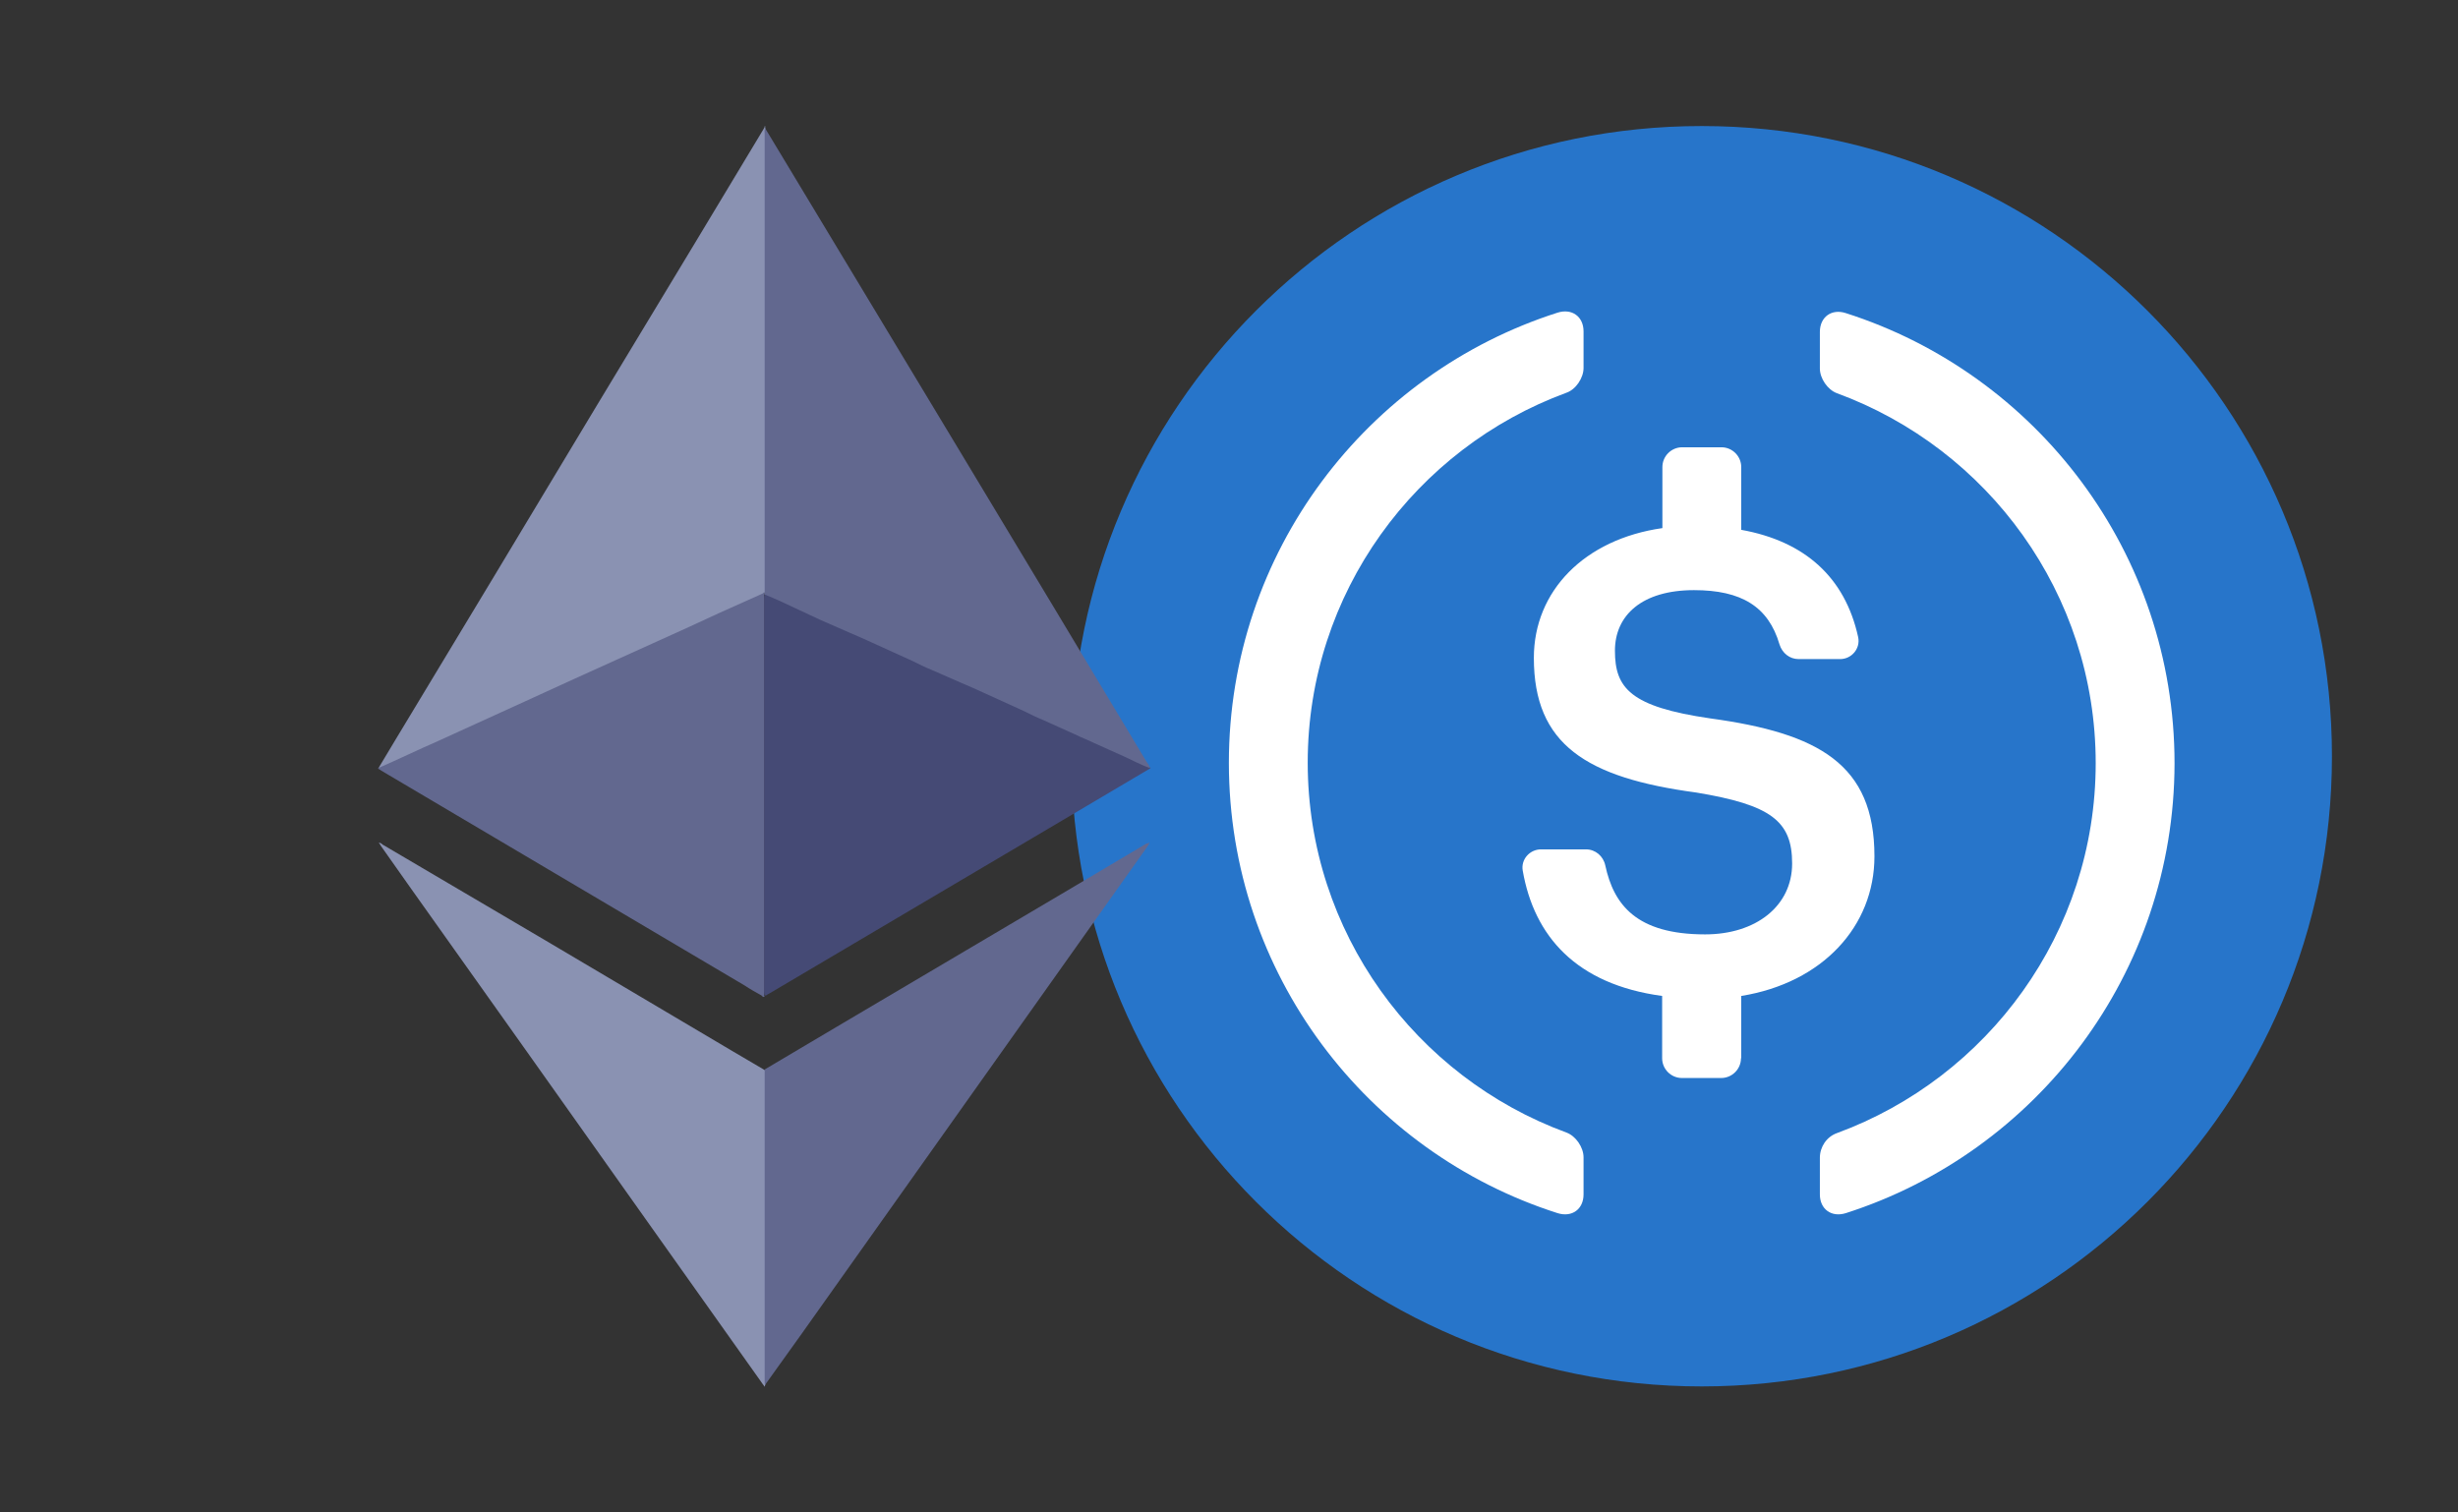 <svg width="78" height="48" viewBox="0 0 78 48" fill="none" xmlns="http://www.w3.org/2000/svg">
<rect x="0" y="0" width="78" height="48" fill="#333333" stroke="none"/>
<path fill-rule="evenodd" clip-rule="evenodd" d="M54 4C65.046 4 74 12.954 74 24C74 35.045 65.046 44 54 44C42.954 44 34 35.045 34 24C34 12.954 42.954 4 54 4Z" fill="#2775CA"/>
<path fill-rule="evenodd" clip-rule="evenodd" d="M50.251 37.906C50.251 38.376 49.883 38.643 49.428 38.501C43.38 36.572 38.996 30.902 38.996 24.211C38.996 17.521 43.38 11.851 49.428 9.922C49.883 9.78 50.251 10.047 50.251 10.517V11.679C50.251 11.992 50.008 12.36 49.71 12.463C44.925 14.219 41.498 18.816 41.498 24.203C41.498 29.591 44.925 34.188 49.71 35.944C50.008 36.054 50.251 36.415 50.251 36.729V37.906Z" fill="white"/>
<path fill-rule="evenodd" clip-rule="evenodd" d="M55.247 33.584C55.247 33.929 54.964 34.212 54.619 34.212H53.372C53.027 34.212 52.745 33.929 52.745 33.584V31.608C50.015 31.239 48.682 29.709 48.321 27.631C48.258 27.278 48.541 26.956 48.902 26.956H50.329C50.627 26.956 50.878 27.169 50.941 27.466C51.208 28.705 51.921 29.654 54.109 29.654C55.725 29.654 56.87 28.752 56.87 27.404C56.87 26.054 56.196 25.545 53.827 25.152C50.329 24.682 48.674 23.623 48.674 20.878C48.674 18.76 50.275 17.113 52.753 16.76V14.823C52.753 14.478 53.035 14.195 53.38 14.195H54.627C54.972 14.195 55.255 14.478 55.255 14.823V16.815C57.27 17.177 58.549 18.321 58.965 20.219C59.043 20.58 58.76 20.917 58.392 20.917H57.074C56.792 20.917 56.557 20.729 56.47 20.454C56.117 19.247 55.255 18.729 53.756 18.729C52.102 18.729 51.247 19.529 51.247 20.651C51.247 21.835 51.733 22.431 54.275 22.8C57.709 23.27 59.482 24.251 59.482 27.177C59.482 29.396 57.835 31.192 55.255 31.608V33.584H55.247Z" fill="white"/>
<path fill-rule="evenodd" clip-rule="evenodd" d="M58.573 38.501C58.119 38.643 57.75 38.376 57.75 37.906V36.745C57.75 36.4 57.962 36.079 58.291 35.961C63.075 34.204 66.503 29.608 66.503 24.22C66.503 18.832 63.075 14.235 58.291 12.479C57.993 12.369 57.75 12.008 57.75 11.694V10.533C57.75 10.063 58.119 9.789 58.573 9.937C64.621 11.867 69.005 17.537 69.005 24.227C68.997 30.902 64.621 36.564 58.573 38.501Z" fill="white"/>
<path d="M24.288 4.06V4.08C24.308 4.179 24.308 4.298 24.308 4.418V18.752C24.288 18.831 24.228 18.851 24.169 18.891C23.751 19.09 23.354 19.268 22.936 19.447C22.36 19.706 21.763 19.984 21.186 20.242L19.099 21.197C18.523 21.455 17.946 21.714 17.389 21.972C16.713 22.29 16.017 22.588 15.342 22.907C14.765 23.165 14.188 23.443 13.592 23.702C13.115 23.921 12.638 24.119 12.181 24.338C12.141 24.358 12.101 24.378 12.061 24.378C12.041 24.378 12.041 24.378 12.021 24.358L12.558 23.463C13.592 21.753 14.606 20.064 15.64 18.354C16.733 16.525 17.846 14.696 18.94 12.867C19.954 11.177 20.988 9.487 22.002 7.797C22.737 6.565 23.493 5.332 24.228 4.099C24.248 4.06 24.268 4.04 24.268 4H24.288C24.268 4.02 24.288 4.04 24.288 4.06Z" fill="#8A92B2"/>
<path d="M36.493 24.358L36.513 24.378L33.59 26.108L24.405 31.535C24.365 31.555 24.326 31.575 24.306 31.595C24.246 31.595 24.246 31.535 24.246 31.515V31.336V19.05C24.246 18.99 24.246 18.911 24.266 18.851C24.286 18.771 24.346 18.791 24.405 18.811C24.664 18.93 24.942 19.05 25.2 19.169C25.976 19.527 26.751 19.885 27.526 20.223C28.202 20.521 28.858 20.839 29.534 21.137C30.21 21.436 30.886 21.754 31.562 22.052C32.139 22.31 32.735 22.589 33.312 22.847C33.888 23.105 34.485 23.384 35.061 23.642C35.519 23.841 35.976 24.06 36.433 24.259C36.433 24.318 36.453 24.338 36.493 24.358Z" fill="#454A75"/>
<path d="M24.286 43.941C24.286 43.96 24.266 43.98 24.266 44H24.246C24.246 43.96 24.206 43.941 24.186 43.901C22.954 42.171 21.721 40.422 20.489 38.692C19.236 36.923 17.964 35.133 16.711 33.364C15.499 31.654 14.266 29.925 13.053 28.215C12.735 27.758 12.417 27.32 12.099 26.863C12.079 26.823 12.059 26.803 12.02 26.744C12.079 26.744 12.119 26.783 12.139 26.803C13.868 27.817 15.578 28.831 17.308 29.845C19.296 31.018 21.264 32.191 23.252 33.364L24.266 33.96C24.306 34 24.306 34.04 24.306 34.08V43.662C24.306 43.761 24.306 43.861 24.286 43.941Z" fill="#8A92B2"/>
<path d="M12 24.397V24.378C12.636 24.099 13.252 23.801 13.889 23.523C14.704 23.145 15.519 22.787 16.334 22.409C16.95 22.131 17.587 21.833 18.203 21.554C19.117 21.137 20.012 20.739 20.926 20.322C21.543 20.044 22.159 19.765 22.795 19.467C23.233 19.268 23.69 19.069 24.127 18.87C24.167 18.851 24.227 18.831 24.247 18.791C24.266 18.791 24.266 18.811 24.247 18.831V31.455C24.247 31.515 24.227 31.574 24.266 31.614C24.227 31.674 24.187 31.614 24.167 31.594C23.988 31.495 23.809 31.395 23.63 31.276C19.793 29.01 15.936 26.723 12.099 24.457C12.079 24.437 12.04 24.417 12 24.397Z" fill="#62688F"/>
<path d="M36.453 26.744H36.472C36.472 26.783 36.433 26.823 36.413 26.863C32.755 32.012 29.097 37.181 25.439 42.33C25.061 42.867 24.663 43.404 24.285 43.941C24.266 43.921 24.266 43.901 24.266 43.881V43.761V34.119V33.941C25.101 33.444 25.916 32.966 26.751 32.469C29.971 30.561 33.192 28.672 36.393 26.764C36.413 26.783 36.433 26.764 36.453 26.744Z" fill="#62688F"/>
<path d="M24.266 18.831V18.791V18.672V4.239C24.266 4.179 24.246 4.139 24.286 4.08C28.322 10.779 32.358 17.459 36.374 24.159C36.413 24.219 36.473 24.298 36.493 24.378C36.215 24.278 35.956 24.139 35.698 24.02C35.38 23.881 35.042 23.722 34.724 23.583C34.525 23.483 34.306 23.404 34.107 23.304C33.769 23.145 33.431 23.006 33.093 22.847C32.895 22.767 32.696 22.668 32.497 22.569L31.185 21.972C30.966 21.873 30.747 21.773 30.509 21.674L29.555 21.256C29.356 21.177 29.157 21.078 28.958 20.978L27.646 20.382C27.427 20.282 27.209 20.183 26.97 20.084L26.016 19.666C25.797 19.567 25.598 19.467 25.38 19.368C25.002 19.189 24.624 19.01 24.227 18.851C24.286 18.831 24.266 18.831 24.266 18.831Z" fill="#62688F"/>
</svg>

